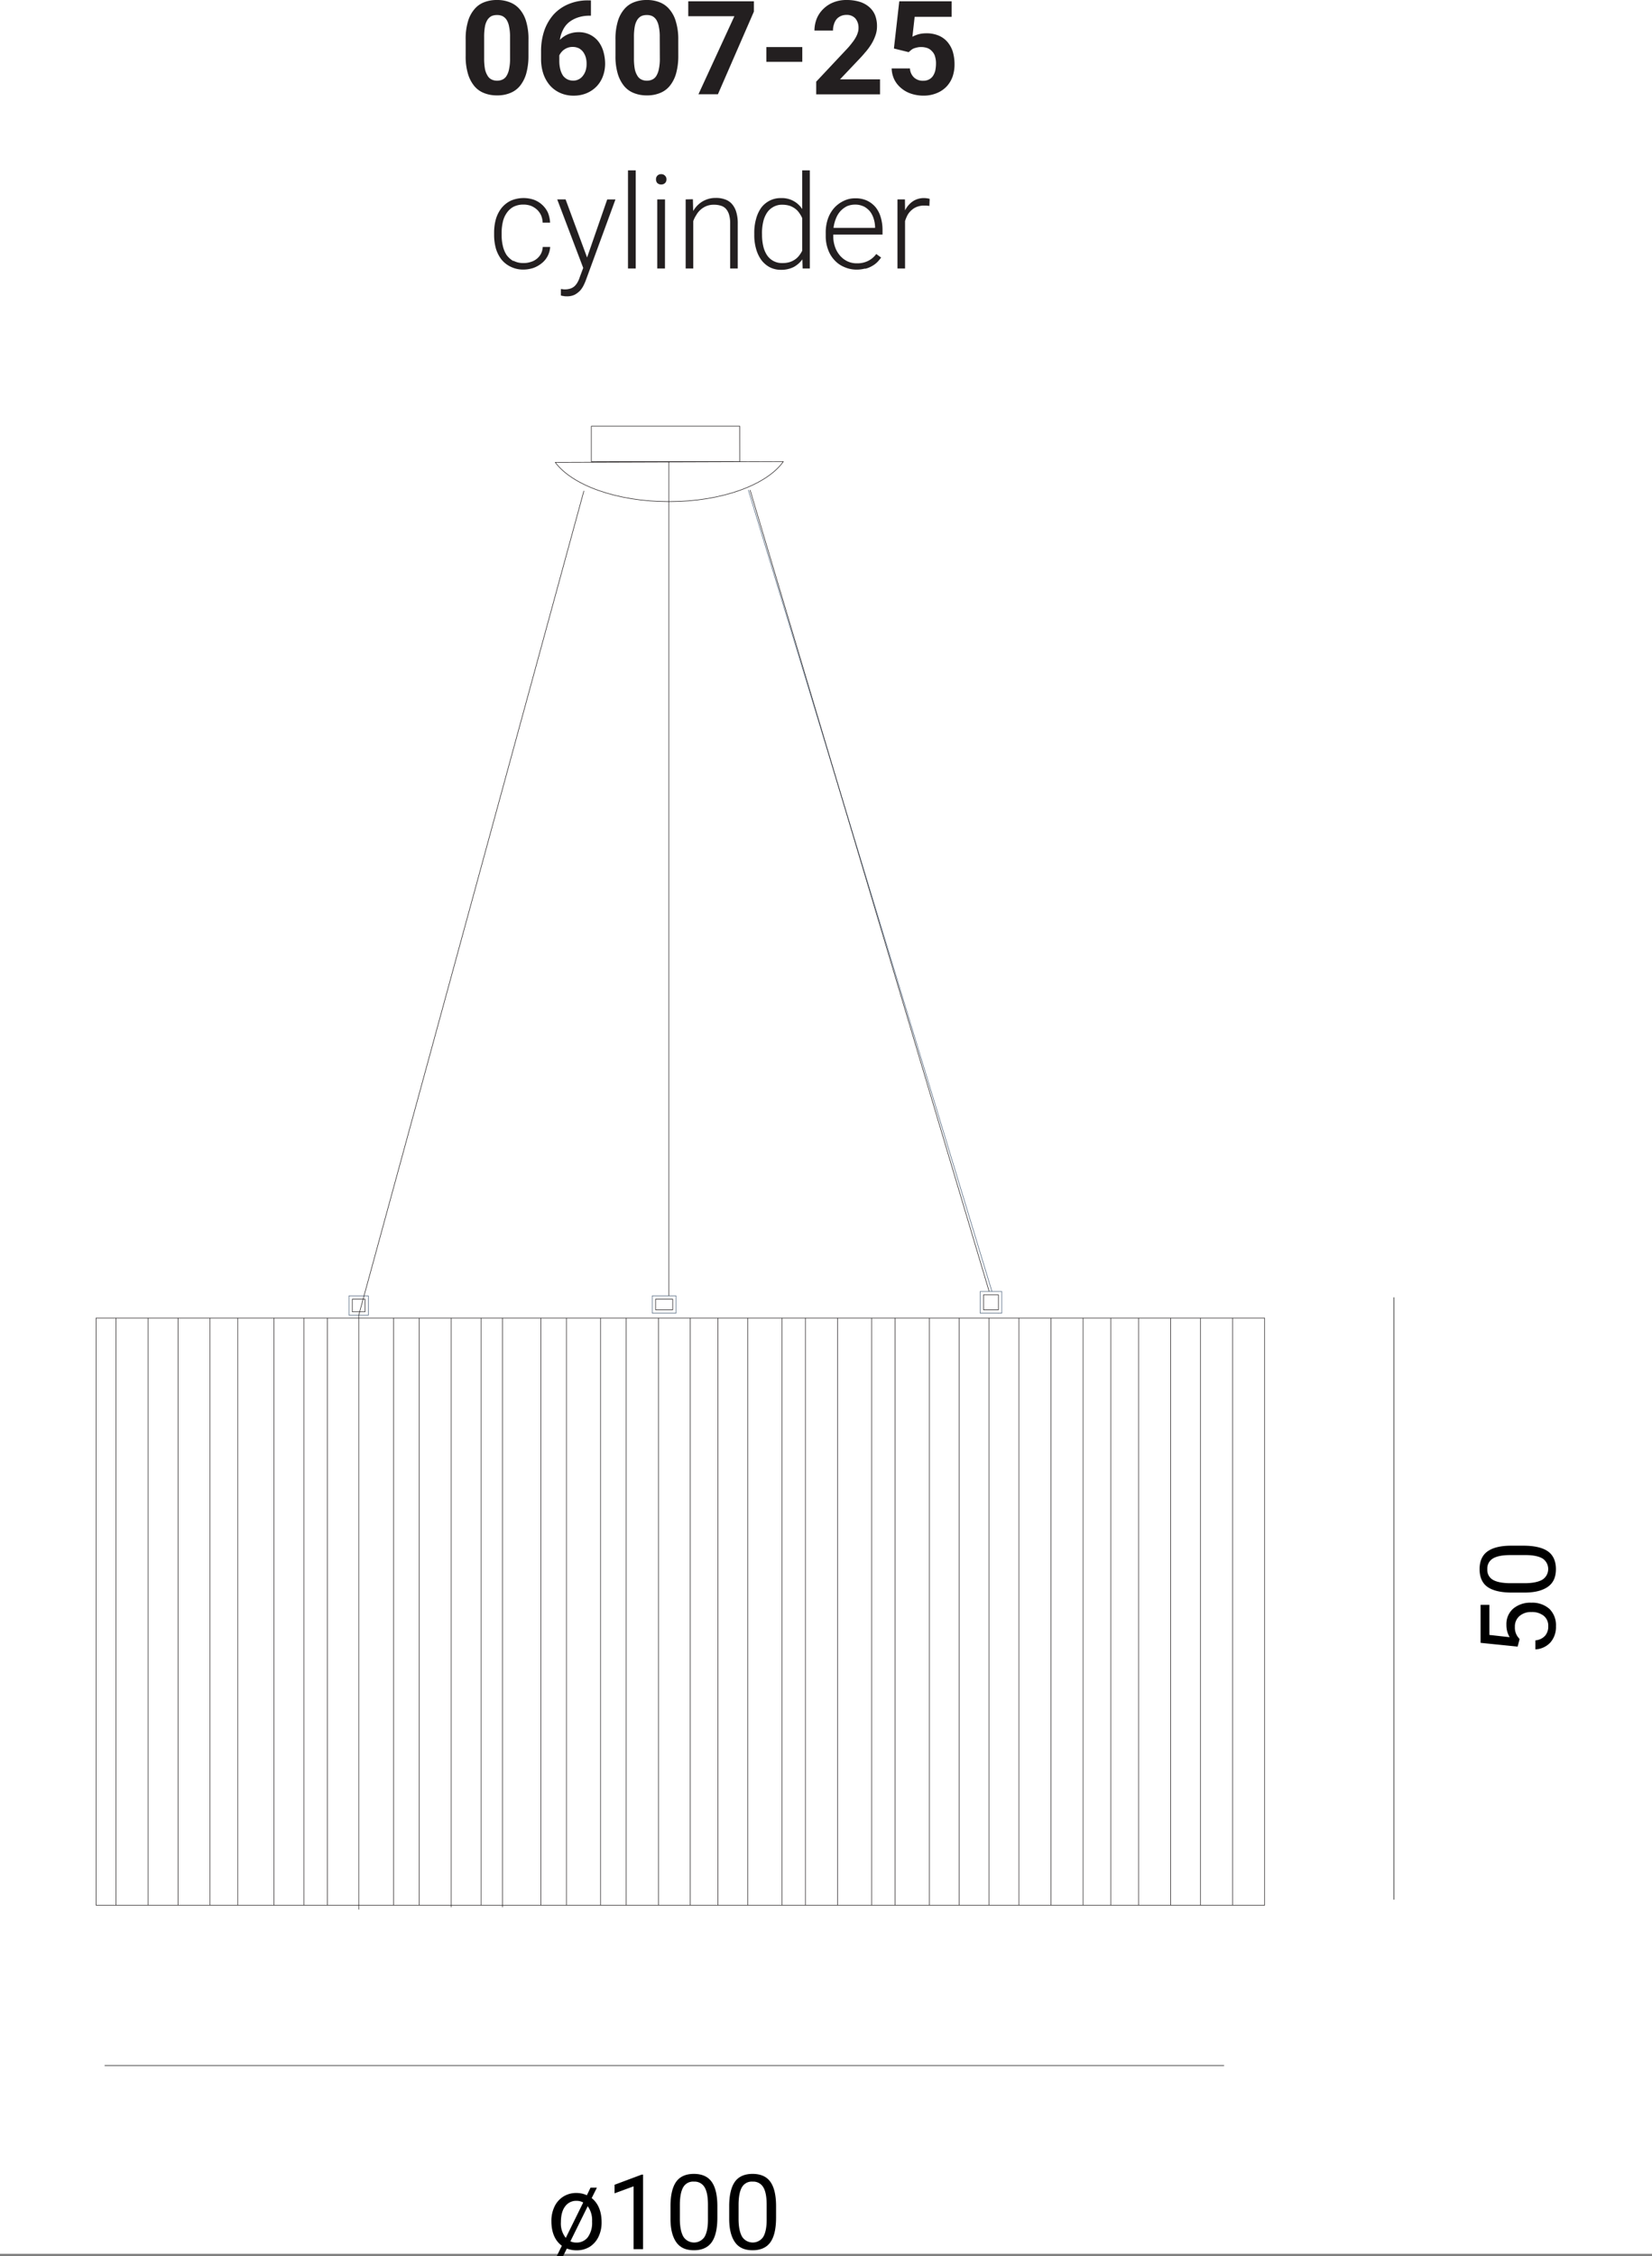 <?xml version="1.0" encoding="UTF-8"?> <svg xmlns="http://www.w3.org/2000/svg" id="Livello_1" data-name="Livello 1" viewBox="0 0 732.44 1000"><rect x="0" y="0" width="732.44" height="1000" fill="#808080" stroke="none"/><defs><style>.cls-1{fill:#fff;}.cls-2{fill:#231f20;}.cls-3,.cls-4,.cls-5,.cls-6{fill:none;stroke-width:0.25px;}.cls-3{stroke:#000;}.cls-4,.cls-5{stroke:#231f20;}.cls-4,.cls-6{stroke-miterlimit:10;}.cls-5{stroke-linejoin:round;}.cls-6{stroke:#4f647d;}</style></defs><title>Luxury cilindro 100</title><rect class="cls-1" width="732.44" height="998.95"></rect><path class="cls-2" d="M234.31,17.62a27,27,0,0,0-1-8,14.43,14.43,0,0,0-2.84-5.45A10.69,10.69,0,0,0,226,1a14.89,14.89,0,0,0-5.68-1,15.15,15.15,0,0,0-5.68,1,10.41,10.41,0,0,0-4.34,3.13,14.29,14.29,0,0,0-2.84,5.45,26.62,26.62,0,0,0-1,8v7.13a26.52,26.52,0,0,0,1,7.94,15.27,15.27,0,0,0,2.84,5.5,10.6,10.6,0,0,0,4.4,3.13,15,15,0,0,0,5.68,1,14.7,14.7,0,0,0,5.68-1,10.69,10.69,0,0,0,4.41-3.13,15.41,15.41,0,0,0,2.83-5.5,28.77,28.77,0,0,0,1-7.94Zm-8.17,8.23a21.08,21.08,0,0,1-.41,4.63,8.76,8.76,0,0,1-1.1,3.07,4.13,4.13,0,0,1-1.79,1.69,5.51,5.51,0,0,1-2.44.52,5.44,5.44,0,0,1-2.43-.52,4.1,4.1,0,0,1-1.8-1.69A8.92,8.92,0,0,1,215,30.48a26.15,26.15,0,0,1-.35-4.63V16.4a25.55,25.55,0,0,1,.35-4.58,8.67,8.67,0,0,1,1.1-3,4.94,4.94,0,0,1,1.8-1.68,5.64,5.64,0,0,1,2.43-.47,5.38,5.38,0,0,1,2.44.47,4.7,4.7,0,0,1,1.85,1.68,8.48,8.48,0,0,1,1.1,3,20.59,20.59,0,0,1,.41,4.58ZM260.82.17A21.79,21.79,0,0,0,252,1.85a18.68,18.68,0,0,0-6.6,4.64,21.47,21.47,0,0,0-4.12,7.19,28.16,28.16,0,0,0-1.39,9.1V26a20.51,20.51,0,0,0,1,6.67,15.67,15.67,0,0,0,2.9,5.16,13.34,13.34,0,0,0,4.58,3.36,14.32,14.32,0,0,0,6,1.21,14.83,14.83,0,0,0,5.74-1.1,13.34,13.34,0,0,0,4.4-3,13,13,0,0,0,2.78-4.46,16,16,0,0,0,1-5.57,19.94,19.94,0,0,0-.76-5.39,13.29,13.29,0,0,0-2.2-4.46,10.79,10.79,0,0,0-3.65-3,11.21,11.21,0,0,0-5.16-1.16,12.07,12.07,0,0,0-4.69.93,11.1,11.1,0,0,0-3.59,2.49,13.25,13.25,0,0,1,1.39-4.46,10,10,0,0,1,2.66-3.37,13,13,0,0,1,4.06-2.14,16,16,0,0,1,5.21-.75H262V.17Zm-4.29,21.16a6.18,6.18,0,0,1,1.91,1.56,7.75,7.75,0,0,1,1.22,2.38,9.92,9.92,0,0,1,.41,3,9.92,9.92,0,0,1-.41,3,7.32,7.32,0,0,1-1.22,2.32,5.29,5.29,0,0,1-4.29,2.15,6.17,6.17,0,0,1-2.49-.52,5.83,5.83,0,0,1-2-1.63,9.05,9.05,0,0,1-1.21-2.72,15,15,0,0,1-.47-3.83V24.57a5.57,5.57,0,0,1,.93-1.45,5.34,5.34,0,0,1,1.33-1.21,6.54,6.54,0,0,1,1.68-.82,6,6,0,0,1,2-.28,5.84,5.84,0,0,1,2.55.52Zm44.19-3.71a26.62,26.62,0,0,0-1.05-8,14.15,14.15,0,0,0-2.84-5.45A10.6,10.6,0,0,0,292.43,1a14.89,14.89,0,0,0-5.68-1,15.11,15.11,0,0,0-5.68,1,10.51,10.51,0,0,0-4.35,3.13,14.43,14.43,0,0,0-2.84,5.45,27,27,0,0,0-1,8v7.13a26.87,26.87,0,0,0,1,7.94,15.59,15.59,0,0,0,2.84,5.5,10.69,10.69,0,0,0,4.41,3.13,14.92,14.92,0,0,0,5.68,1,14.74,14.74,0,0,0,5.68-1,10.66,10.66,0,0,0,4.4-3.13,15.27,15.27,0,0,0,2.84-5.5,28.77,28.77,0,0,0,1-7.94Zm-8.17,8.23a21.08,21.08,0,0,1-.41,4.63,9,9,0,0,1-1.1,3.07,4.15,4.15,0,0,1-1.8,1.69,5.44,5.44,0,0,1-2.43.52,5.51,5.51,0,0,1-2.44-.52,4.13,4.13,0,0,1-1.79-1.69,8.92,8.92,0,0,1-1.16-3.07,26.15,26.15,0,0,1-.35-4.63V16.4a25.55,25.55,0,0,1,.35-4.58,8.67,8.67,0,0,1,1.1-3,4.94,4.94,0,0,1,1.8-1.68,5.64,5.64,0,0,1,2.43-.47,5.31,5.31,0,0,1,2.43.47A4.66,4.66,0,0,1,291,8.81a8.67,8.67,0,0,1,1.1,3,20.59,20.59,0,0,1,.41,4.58ZM334.24.58H305.15V7.19H325.6L309.67,41.78h8.63L334.24,5.16Zm21.47,20.28H339.77v6.55h15.94Zm34.46,14.32H372.43l7.25-7.65c1.39-1.45,2.66-2.78,3.76-4.12a27.34,27.34,0,0,0,2.9-3.88,19.37,19.37,0,0,0,1.8-3.82,11.72,11.72,0,0,0,.69-4A13.55,13.55,0,0,0,388,6.78a9.66,9.66,0,0,0-2.61-3.65A11.47,11.47,0,0,0,381.18.81,19.46,19.46,0,0,0,375.39,0a15.23,15.23,0,0,0-6,1.1A13.14,13.14,0,0,0,365,4a12.58,12.58,0,0,0-2.9,4.29,14.64,14.64,0,0,0-1,5.27h8.23a8.25,8.25,0,0,1,.41-2.78,6.49,6.49,0,0,1,1.1-2.2,5.25,5.25,0,0,1,1.91-1.45,5.72,5.72,0,0,1,2.55-.52,5,5,0,0,1,3.94,1.56,6.3,6.3,0,0,1,1.39,4.35,5.4,5.4,0,0,1-.29,1.85,9.52,9.52,0,0,1-.87,2.09A16.52,16.52,0,0,1,377.76,19a31.36,31.36,0,0,1-2.55,3l-13.33,14.2v5.62h28.29Zm12.71-12.06c.29-.29.58-.52.93-.81a5.06,5.06,0,0,1,1.1-.75,9,9,0,0,1,1.51-.47,6.92,6.92,0,0,1,2-.23,8,8,0,0,1,2.95.52,5.33,5.33,0,0,1,2,1.51,5,5,0,0,1,1.22,2.26,9.85,9.85,0,0,1,.4,3,15.61,15.61,0,0,1-.29,3,7.66,7.66,0,0,1-1,2.43,4.8,4.8,0,0,1-1.8,1.63,5.29,5.29,0,0,1-2.6.58,5.65,5.65,0,0,1-4.06-1.45,5.93,5.93,0,0,1-1.8-4h-8.11a12.15,12.15,0,0,0,1.27,5.1,11.92,11.92,0,0,0,3.13,3.77,13,13,0,0,0,4.41,2.37,17.18,17.18,0,0,0,5.16.81,15.18,15.18,0,0,0,6.14-1.16,12.32,12.32,0,0,0,4.35-3,12.58,12.58,0,0,0,2.6-4.4,16.74,16.74,0,0,0,.82-5.22,20.12,20.12,0,0,0-.82-5.85,12.44,12.44,0,0,0-2.49-4.35,10.5,10.5,0,0,0-3.94-2.72,13.82,13.82,0,0,0-5.33-.93c-.64,0-1.33.06-1.91.12a15.84,15.84,0,0,0-1.8.4c-.52.18-1,.35-1.39.52a4.73,4.73,0,0,0-1,.52l1-8.86h16.4V.58H398.71L396.33,21.5Z"></path><path class="cls-2" d="M227.55,115.68a9.88,9.88,0,0,1-3-2.73,12.45,12.45,0,0,1-1.62-4,20.31,20.31,0,0,1-.52-4.69V103.1a20.62,20.62,0,0,1,.52-4.69,10.93,10.93,0,0,1,1.68-3.94,8.6,8.6,0,0,1,3-2.79,9.66,9.66,0,0,1,4.46-1,10,10,0,0,1,3.25.52,9.08,9.08,0,0,1,2.66,1.62,8.13,8.13,0,0,1,1.86,2.49,8.83,8.83,0,0,1,.75,3.37h3.3a13.45,13.45,0,0,0-1-4.52,11.13,11.13,0,0,0-6.2-5.63,14.27,14.27,0,0,0-10.2.41,12.07,12.07,0,0,0-4.12,3.25,14.9,14.9,0,0,0-2.49,4.86,22.09,22.09,0,0,0-.81,6v1.16a22.42,22.42,0,0,0,.81,6,14.9,14.9,0,0,0,2.49,4.86,11.77,11.77,0,0,0,4.12,3.19,12.37,12.37,0,0,0,5.62,1.22,14.19,14.19,0,0,0,4.46-.75,12.65,12.65,0,0,0,3.65-2.09,9.78,9.78,0,0,0,2.61-3.19,10.13,10.13,0,0,0,1.1-4h-3.3a7.33,7.33,0,0,1-.81,3.07,7.41,7.41,0,0,1-4.58,3.6,9.24,9.24,0,0,1-3.13.46,9,9,0,0,1-4.46-1Zm23.21-27.3h-3.71l11.53,30.37-1.5,4a11.85,11.85,0,0,1-1.05,2.43,6.82,6.82,0,0,1-1.39,1.74,5,5,0,0,1-1.8,1,7.69,7.69,0,0,1-2.43.35,4.6,4.6,0,0,1-.81-.06c-.41-.06-.7-.06-.93-.11V131a1.56,1.56,0,0,1,.52.11c.24.06.47.06.7.12s.52.06.75.11h.64a7.65,7.65,0,0,0,3.59-.75,10,10,0,0,0,2.44-1.91,11.1,11.1,0,0,0,1.56-2.44,22.65,22.65,0,0,0,1-2.37l13-35.47h-3.65l-8.93,25.73Zm31.09-12.87h-3.42V119h3.42Zm13,12.87H291.4V119h3.42Zm-3.42-7.24a2.49,2.49,0,0,0,1.74.63,2.34,2.34,0,0,0,1.68-.63,2.18,2.18,0,0,0,.64-1.63,2.08,2.08,0,0,0-.64-1.62,2.15,2.15,0,0,0-1.68-.69,2.18,2.18,0,0,0-2.32,2.31,2.38,2.38,0,0,0,.58,1.63ZM304,88.38V119h3.37V98a12.32,12.32,0,0,1,1.33-2.67,9.12,9.12,0,0,1,4.52-4,8.51,8.51,0,0,1,3.3-.58,10,10,0,0,1,3,.4,5.11,5.11,0,0,1,2.26,1.33A6.88,6.88,0,0,1,323.2,95a13.09,13.09,0,0,1,.53,4V119h3.36V99a16.57,16.57,0,0,0-.7-5.15,9.43,9.43,0,0,0-1.91-3.48,7.1,7.1,0,0,0-3.07-2,11.25,11.25,0,0,0-4.12-.64,11.06,11.06,0,0,0-3.13.41,12.17,12.17,0,0,0-2.72,1.16,11.94,11.94,0,0,0-2.32,1.85,12.46,12.46,0,0,0-1.79,2.38l-.12-5.22ZM334.42,104a21.7,21.7,0,0,0,.81,6.32,15.35,15.35,0,0,0,2.32,4.92,11.37,11.37,0,0,0,3.7,3.19,10.7,10.7,0,0,0,4.93,1.16,12.28,12.28,0,0,0,5.68-1.22,11.59,11.59,0,0,0,3.88-3.42l.12,4.06h3.19V75.51h-3.37V92.67a10.68,10.68,0,0,0-9.44-4.87,10.5,10.5,0,0,0-4.93,1.1A11,11,0,0,0,337.55,92,15.3,15.3,0,0,0,335.23,97a22.15,22.15,0,0,0-.81,6.43Zm3.42-.58a22.45,22.45,0,0,1,.52-5,12.23,12.23,0,0,1,1.62-4,7.8,7.8,0,0,1,2.84-2.67,7.57,7.57,0,0,1,4.06-1,11,11,0,0,1,3.24.46,9.15,9.15,0,0,1,2.49,1.33,7.72,7.72,0,0,1,1.8,1.92,11.75,11.75,0,0,1,1.27,2.26V111.1a12.65,12.65,0,0,1-1.39,2.2,7.62,7.62,0,0,1-1.85,1.74A9,9,0,0,1,350,116.2a11.06,11.06,0,0,1-3.13.4A7.88,7.88,0,0,1,340,113a12.23,12.23,0,0,1-1.62-4,22.07,22.07,0,0,1-.52-5Zm45.69,15.71a10.14,10.14,0,0,0,3-1.16,10.38,10.38,0,0,0,2.32-1.68,15.43,15.43,0,0,0,1.8-2.15l-2.15-1.56a10,10,0,0,1-3.76,3.13,10.75,10.75,0,0,1-4.81,1,9.62,9.62,0,0,1-4.29-.93,10.19,10.19,0,0,1-3.31-2.6,11.88,11.88,0,0,1-2.14-3.83,14.37,14.37,0,0,1-.75-4.75v-.64h21.84v-2.08a19.49,19.49,0,0,0-.81-5.63,12.69,12.69,0,0,0-2.31-4.46,11.24,11.24,0,0,0-3.83-2.9,12.16,12.16,0,0,0-5.16-1,11.39,11.39,0,0,0-5,1.1A13.61,13.61,0,0,0,370,92a14.37,14.37,0,0,0-2.9,4.87,18.61,18.61,0,0,0-1,6.43v1.22a16.82,16.82,0,0,0,1,6,13.49,13.49,0,0,0,2.84,4.75,12.14,12.14,0,0,0,4.34,3.07,13.29,13.29,0,0,0,5.51,1.16,14.43,14.43,0,0,0,3.71-.46ZM383,91.51a9.24,9.24,0,0,1,2.72,2.2,10.35,10.35,0,0,1,1.63,3.19,13.41,13.41,0,0,1,.63,3.77V101H369.56a16,16,0,0,1,1.1-4.23,10.71,10.71,0,0,1,2-3.24,10.36,10.36,0,0,1,2.9-2.15,9.3,9.3,0,0,1,3.59-.69,8.61,8.61,0,0,1,3.77.81Zm29.18-3.36a5.23,5.23,0,0,0-1-.23,9.09,9.09,0,0,0-1.27-.12,8.76,8.76,0,0,0-5.22,1.45,10.47,10.47,0,0,0-3.42,4l-.05-4.87h-3.31V119h3.36v-21a15.22,15.22,0,0,1,1.16-2.78,8.1,8.1,0,0,1,1.8-2.14,7.34,7.34,0,0,1,2.43-1.45,8.82,8.82,0,0,1,3.13-.52,13.31,13.31,0,0,1,2.26.17Z"></path><line class="cls-3" x1="617.98" y1="575.02" x2="617.98" y2="841.98"></line><path d="M673.73,726.5l-.88-1.12a6.92,6.92,0,0,1-1.2-4.3,6.06,6.06,0,0,1,2-4.77,7.66,7.66,0,0,1,5.33-1.8,8.28,8.28,0,0,1,5.46,1.66,5.62,5.62,0,0,1,2,4.59,6.17,6.17,0,0,1-1.44,4.3,6.56,6.56,0,0,1-4.26,2v4a9.71,9.71,0,0,0,6.72-3.15,10.37,10.37,0,0,0,2.4-7.12,10.1,10.1,0,0,0-2.91-7.69,11.38,11.38,0,0,0-8-2.73,11.73,11.73,0,0,0-8.06,2.64,9.05,9.05,0,0,0-3,7.13,10.35,10.35,0,0,0,1.44,5.51l-9-1V711.31h-3.89v16.85l16.43,1.67Zm-3.79-41.4c-4.77,0-8.24.92-10.51,2.59S656,692,656,695.51s1.16,6.21,3.52,7.87,6,2.5,10.79,2.5h5.6c4.63,0,8.1-.92,10.46-2.64s3.47-4.26,3.47-7.77-1.2-6.21-3.56-7.87-6-2.5-10.93-2.5Zm6.53,4.16c3.42,0,6,.6,7.54,1.58a5.6,5.6,0,0,1-.14,9.3c-1.71,1-4.3,1.58-7.87,1.58h-6.71c-3.33-.05-5.83-.56-7.45-1.53a5,5,0,0,1-2.41-4.68,5.1,5.1,0,0,1,2.45-4.72c1.62-1,4.17-1.53,7.73-1.53Z"></path><path d="M249.09,995.42l-2.26,4.58h2.82l1.67-3.38a11.63,11.63,0,0,0,4.3.79,11,11,0,0,0,5.79-1.53,10.82,10.82,0,0,0,3.93-4.44,14.56,14.56,0,0,0,1.39-6.44c0-4.81-1.48-8.42-4.4-10.74l2.32-4.63h-2.83L260.2,973a11,11,0,0,0-4.62-1,10.68,10.68,0,0,0-5.79,1.57,10.56,10.56,0,0,0-3.94,4.45,14.53,14.53,0,0,0-1.38,6.43c0,5,1.57,8.66,4.62,10.93Zm1.49-17.5a6,6,0,0,1,5-2.45,6.12,6.12,0,0,1,3,.74l-7.73,15.69a10.11,10.11,0,0,1-2.17-6.9c0-3,.6-5.41,1.9-7.08Zm11.94,6.94a10.86,10.86,0,0,1-1.85,6.67,6.18,6.18,0,0,1-5.05,2.45,6.53,6.53,0,0,1-2.73-.55l7.68-15.56a10.51,10.51,0,0,1,1.95,6.62Zm22.6-21h-.64l-12,4.49v3.8l8.42-3.1v27.86h4.21Zm32.93,13.61c-.05-4.77-.92-8.24-2.59-10.51s-4.26-3.42-7.82-3.42-6.21,1.16-7.87,3.52-2.5,6-2.5,10.78v5.6c0,4.63.92,8.1,2.63,10.47s4.26,3.47,7.78,3.47,6.2-1.21,7.87-3.57,2.5-6,2.5-10.92ZM313.88,984c0,3.43-.6,6-1.57,7.54a5.61,5.61,0,0,1-9.3-.13c-1-1.72-1.58-4.31-1.58-7.87v-6.72c.05-3.33.56-5.83,1.53-7.45a5,5,0,0,1,4.68-2.41,5.11,5.11,0,0,1,4.72,2.46c1,1.62,1.52,4.16,1.52,7.73Zm30.2-6.53c-.05-4.77-.92-8.24-2.59-10.51s-4.26-3.42-7.82-3.42-6.21,1.16-7.87,3.52-2.5,6-2.5,10.78v5.6c0,4.63.92,8.1,2.63,10.47s4.26,3.47,7.78,3.47,6.2-1.21,7.87-3.57,2.5-6,2.5-10.92ZM339.91,984c0,3.43-.6,6-1.57,7.54a5.61,5.61,0,0,1-9.3-.13c-1-1.72-1.58-4.31-1.58-7.87v-6.72c.05-3.33.56-5.83,1.53-7.45a5,5,0,0,1,4.68-2.41,5.12,5.12,0,0,1,4.72,2.46c1,1.62,1.52,4.16,1.52,7.73Z"></path><line class="cls-3" x1="46.39" y1="915.53" x2="542.72" y2="915.53"></line><path class="cls-1" d="M560.68,844.44H42.6V584.21H560.68ZM51.45,584.21V844.44m14.2-260.23V844.44M78.91,584.21V844.44M93.1,584.21V844.44m12.31-260.23V844.44m16.08-260.23V844.44m13.26-260.23V844.44m10.41-260.23V844.44M174.5,584.21V844.44m11.36-260.23V844.44m14.2-260.23V845.33m13.25-261.12V844.44m9.46-260.23V845.33m17-261.12V844.44m11.36-260.23V844.44m15.14-260.23V844.44m11.37-260.23V844.44M292,584.21V844.44m14-260.23V844.44m12.3-260.23V844.44m13.26-260.23V844.44m15.14-260.23V844.44m10.41-260.23V844.44m14.2-260.23V844.44m15.14-260.23V844.44m10.41-260.23V844.44m15.15-260.23V844.44m13.25-260.23V844.44m13.25-260.23V844.44m13.25-260.23V844.44M466,584.21V844.44m14.2-260.23V844.44m12.3-260.23V844.44m12.31-260.23V844.44M519,584.21V844.44m13.26-260.23V844.44m14.2-260.23V844.44"></path><path class="cls-4" d="M560.68,844.44H42.6V584.21H560.68V844.44ZM51.45,584.21V844.44m14.2-260.23V844.44M78.91,584.21V844.44M93.1,584.21V844.44m12.31-260.23V844.44m16.08-260.23V844.44m13.26-260.23V844.44m10.41-260.23V844.44M174.5,584.21V844.44m11.36-260.23V844.44m14.2-260.23V845.33m13.25-261.12V844.44m9.46-260.23V845.33m17-261.12V844.44m11.36-260.23V844.44m15.14-260.23V844.44m11.37-260.23V844.44M292,584.21V844.44m14-260.23V844.44m12.3-260.23V844.44m13.26-260.23V844.44m15.14-260.23V844.44m10.41-260.23V844.44m14.2-260.23V844.44m15.14-260.23V844.44m10.41-260.23V844.44m15.15-260.23V844.44m13.25-260.23V844.44m13.25-260.23V844.44m13.25-260.23V844.44M466,584.21V844.44m14.2-260.23V844.44m12.3-260.23V844.44m12.31-260.23V844.44M519,584.21V844.44m13.26-260.23V844.44m14.2-260.23V844.44"></path><path class="cls-1" d="M347.31,204.58c-7.37,10.35-27.29,17.76-50.69,17.76-23.15,0-42.88-7.24-50.45-17.41Zm-19.28,0H262.18V188.9H328Z"></path><path class="cls-5" d="M347.31,204.58c-7.37,10.35-27.29,17.76-50.69,17.76-23.15,0-42.88-7.24-50.45-17.41l101.14-.35Zm-19.28,0H262.18V188.9H328Z"></path><line class="cls-6" x1="331.8" y1="217.2" x2="442.76" y2="582.17"></line><path class="cls-5" d="M332.55,217.19l108.8,364.58M296.53,204.69V577.78"></path><path class="cls-1" d="M258.88,217.58"></path><path class="cls-4" d="M258.88,217.58"></path><rect class="cls-1" x="154.73" y="574.36" width="8.57" height="8.57"></rect><rect class="cls-6" x="154.73" y="574.36" width="8.57" height="8.57"></rect><rect class="cls-1" x="156.2" y="575.83" width="5.63" height="5.63"></rect><rect class="cls-5" x="156.2" y="575.83" width="5.63" height="5.63"></rect><rect class="cls-1" x="289.19" y="574.35" width="10.53" height="7.67"></rect><rect class="cls-6" x="289.19" y="574.35" width="10.54" height="7.67"></rect><rect class="cls-1" x="290.66" y="575.83" width="7.6" height="4.72"></rect><rect class="cls-5" x="290.66" y="575.83" width="7.6" height="4.72"></rect><rect class="cls-1" x="434.57" y="572.44" width="9.58" height="9.58"></rect><rect class="cls-6" x="434.57" y="572.44" width="9.58" height="9.58"></rect><rect class="cls-1" x="436.04" y="573.91" width="6.63" height="6.64"></rect><rect class="cls-5" x="436.04" y="573.91" width="6.64" height="6.64"></rect><path class="cls-4" d="M159.07,582.9V846.36m99.81-628.78L159.06,582.9"></path></svg> 